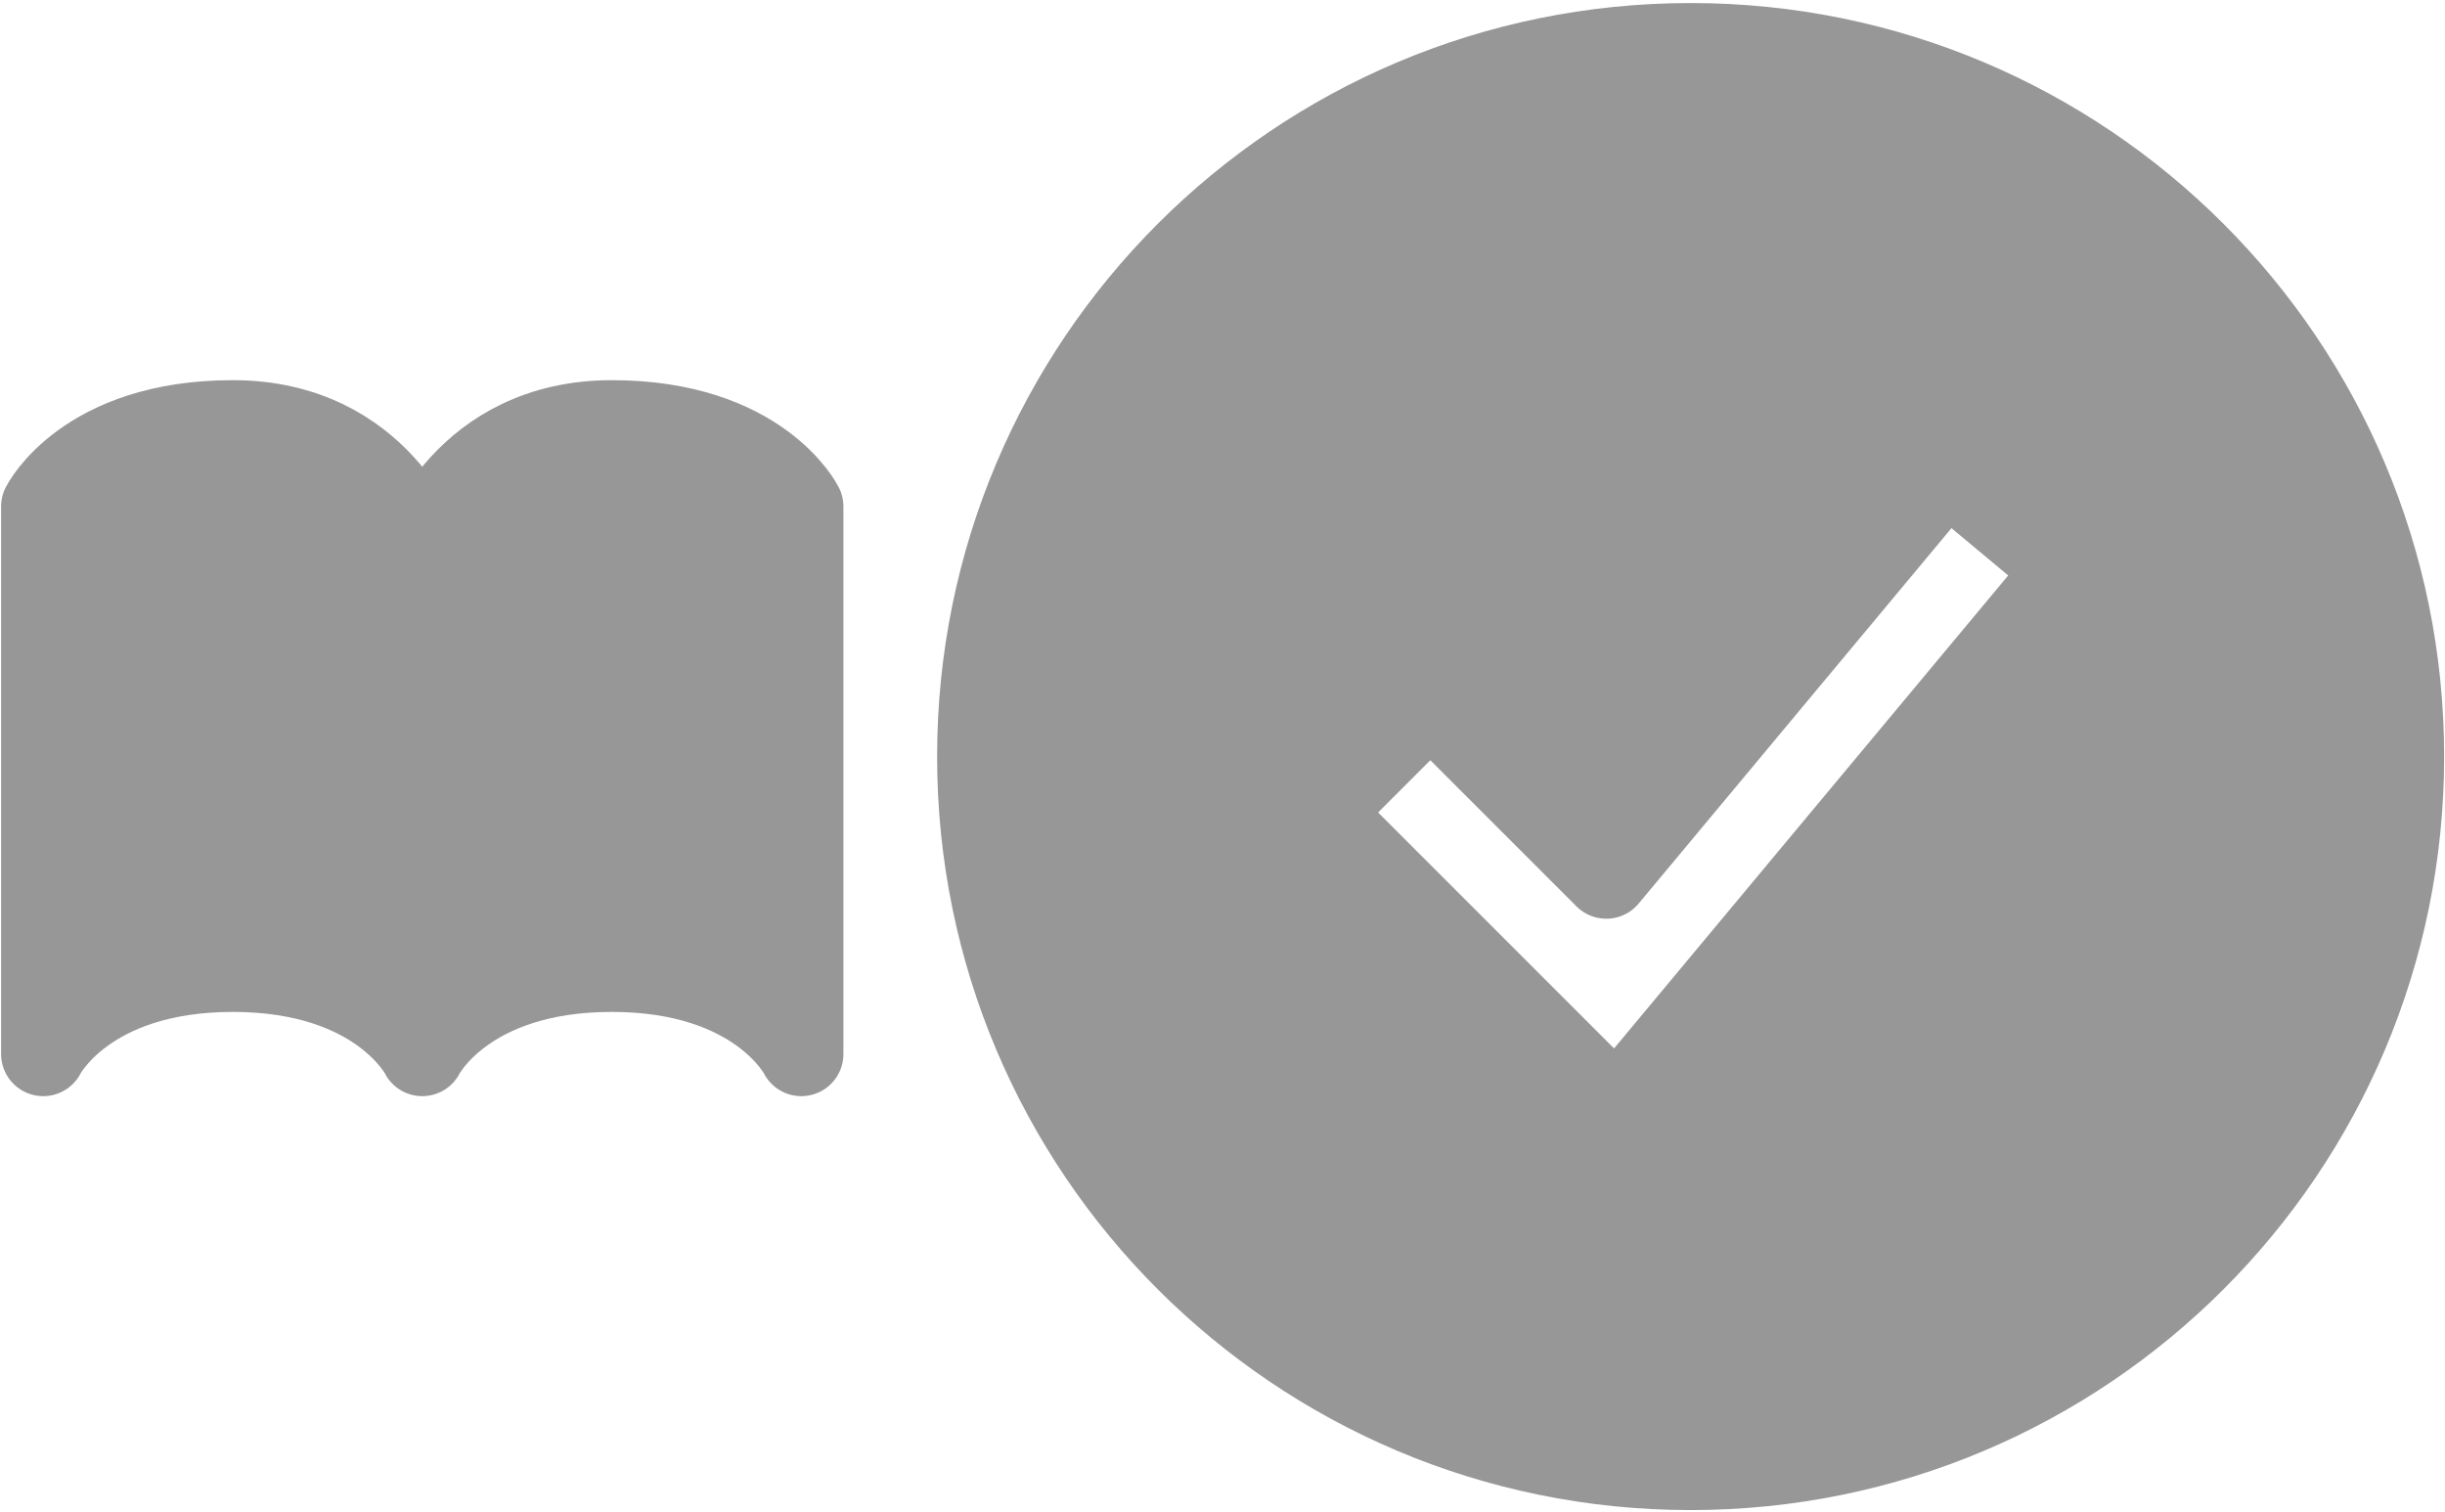 <svg width="679" height="420" viewBox="0 0 679 420" fill="none" xmlns="http://www.w3.org/2000/svg">
<path fill-rule="evenodd" clip-rule="evenodd" d="M667.063 210.102C667.063 319.211 578.612 407.663 469.502 407.663C360.392 407.663 271.941 319.211 271.941 210.102C271.941 100.992 360.392 12.54 469.502 12.54C578.612 12.54 667.063 100.992 667.063 210.102ZM574.17 158.305L449.026 308.479L366.175 225.628L397.219 194.584L446.076 243.441L540.443 130.2L574.17 158.305Z" fill="#979797"/>
<path d="M222.528 140.664V292.712C222.528 292.712 210.832 269.32 169.896 269.32C128.96 269.32 117.264 292.712 117.264 292.712C117.264 292.712 105.568 269.32 64.632 269.32C23.696 269.32 12 292.712 12 292.712V140.664C12 140.664 23.696 117.272 64.632 117.272C105.568 117.272 117.264 152.36 117.264 152.36C117.264 152.36 128.96 117.272 169.896 117.272C210.832 117.272 222.528 140.664 222.528 140.664Z" fill="#979797"/>
<path fill-rule="evenodd" clip-rule="evenodd" d="M667.063 210.102C667.063 319.211 578.612 407.663 469.502 407.663C360.392 407.663 271.941 319.211 271.941 210.102C271.941 100.992 360.392 12.54 469.502 12.54C578.612 12.54 667.063 100.992 667.063 210.102ZM574.17 158.305L449.026 308.479L366.175 225.628L397.219 194.584L446.076 243.441L540.443 130.2L574.17 158.305Z" stroke="#979797" stroke-width="23.392" stroke-linecap="round" stroke-linejoin="round"/>
<path d="M222.528 140.664V292.712C222.528 292.712 210.832 269.32 169.896 269.32C128.96 269.32 117.264 292.712 117.264 292.712C117.264 292.712 105.568 269.32 64.632 269.32C23.696 269.32 12 292.712 12 292.712V140.664C12 140.664 23.696 117.272 64.632 117.272C105.568 117.272 117.264 152.36 117.264 152.36C117.264 152.36 128.96 117.272 169.896 117.272C210.832 117.272 222.528 140.664 222.528 140.664Z" stroke="#979797" stroke-width="23.392" stroke-linecap="round" stroke-linejoin="round"/>
</svg>
